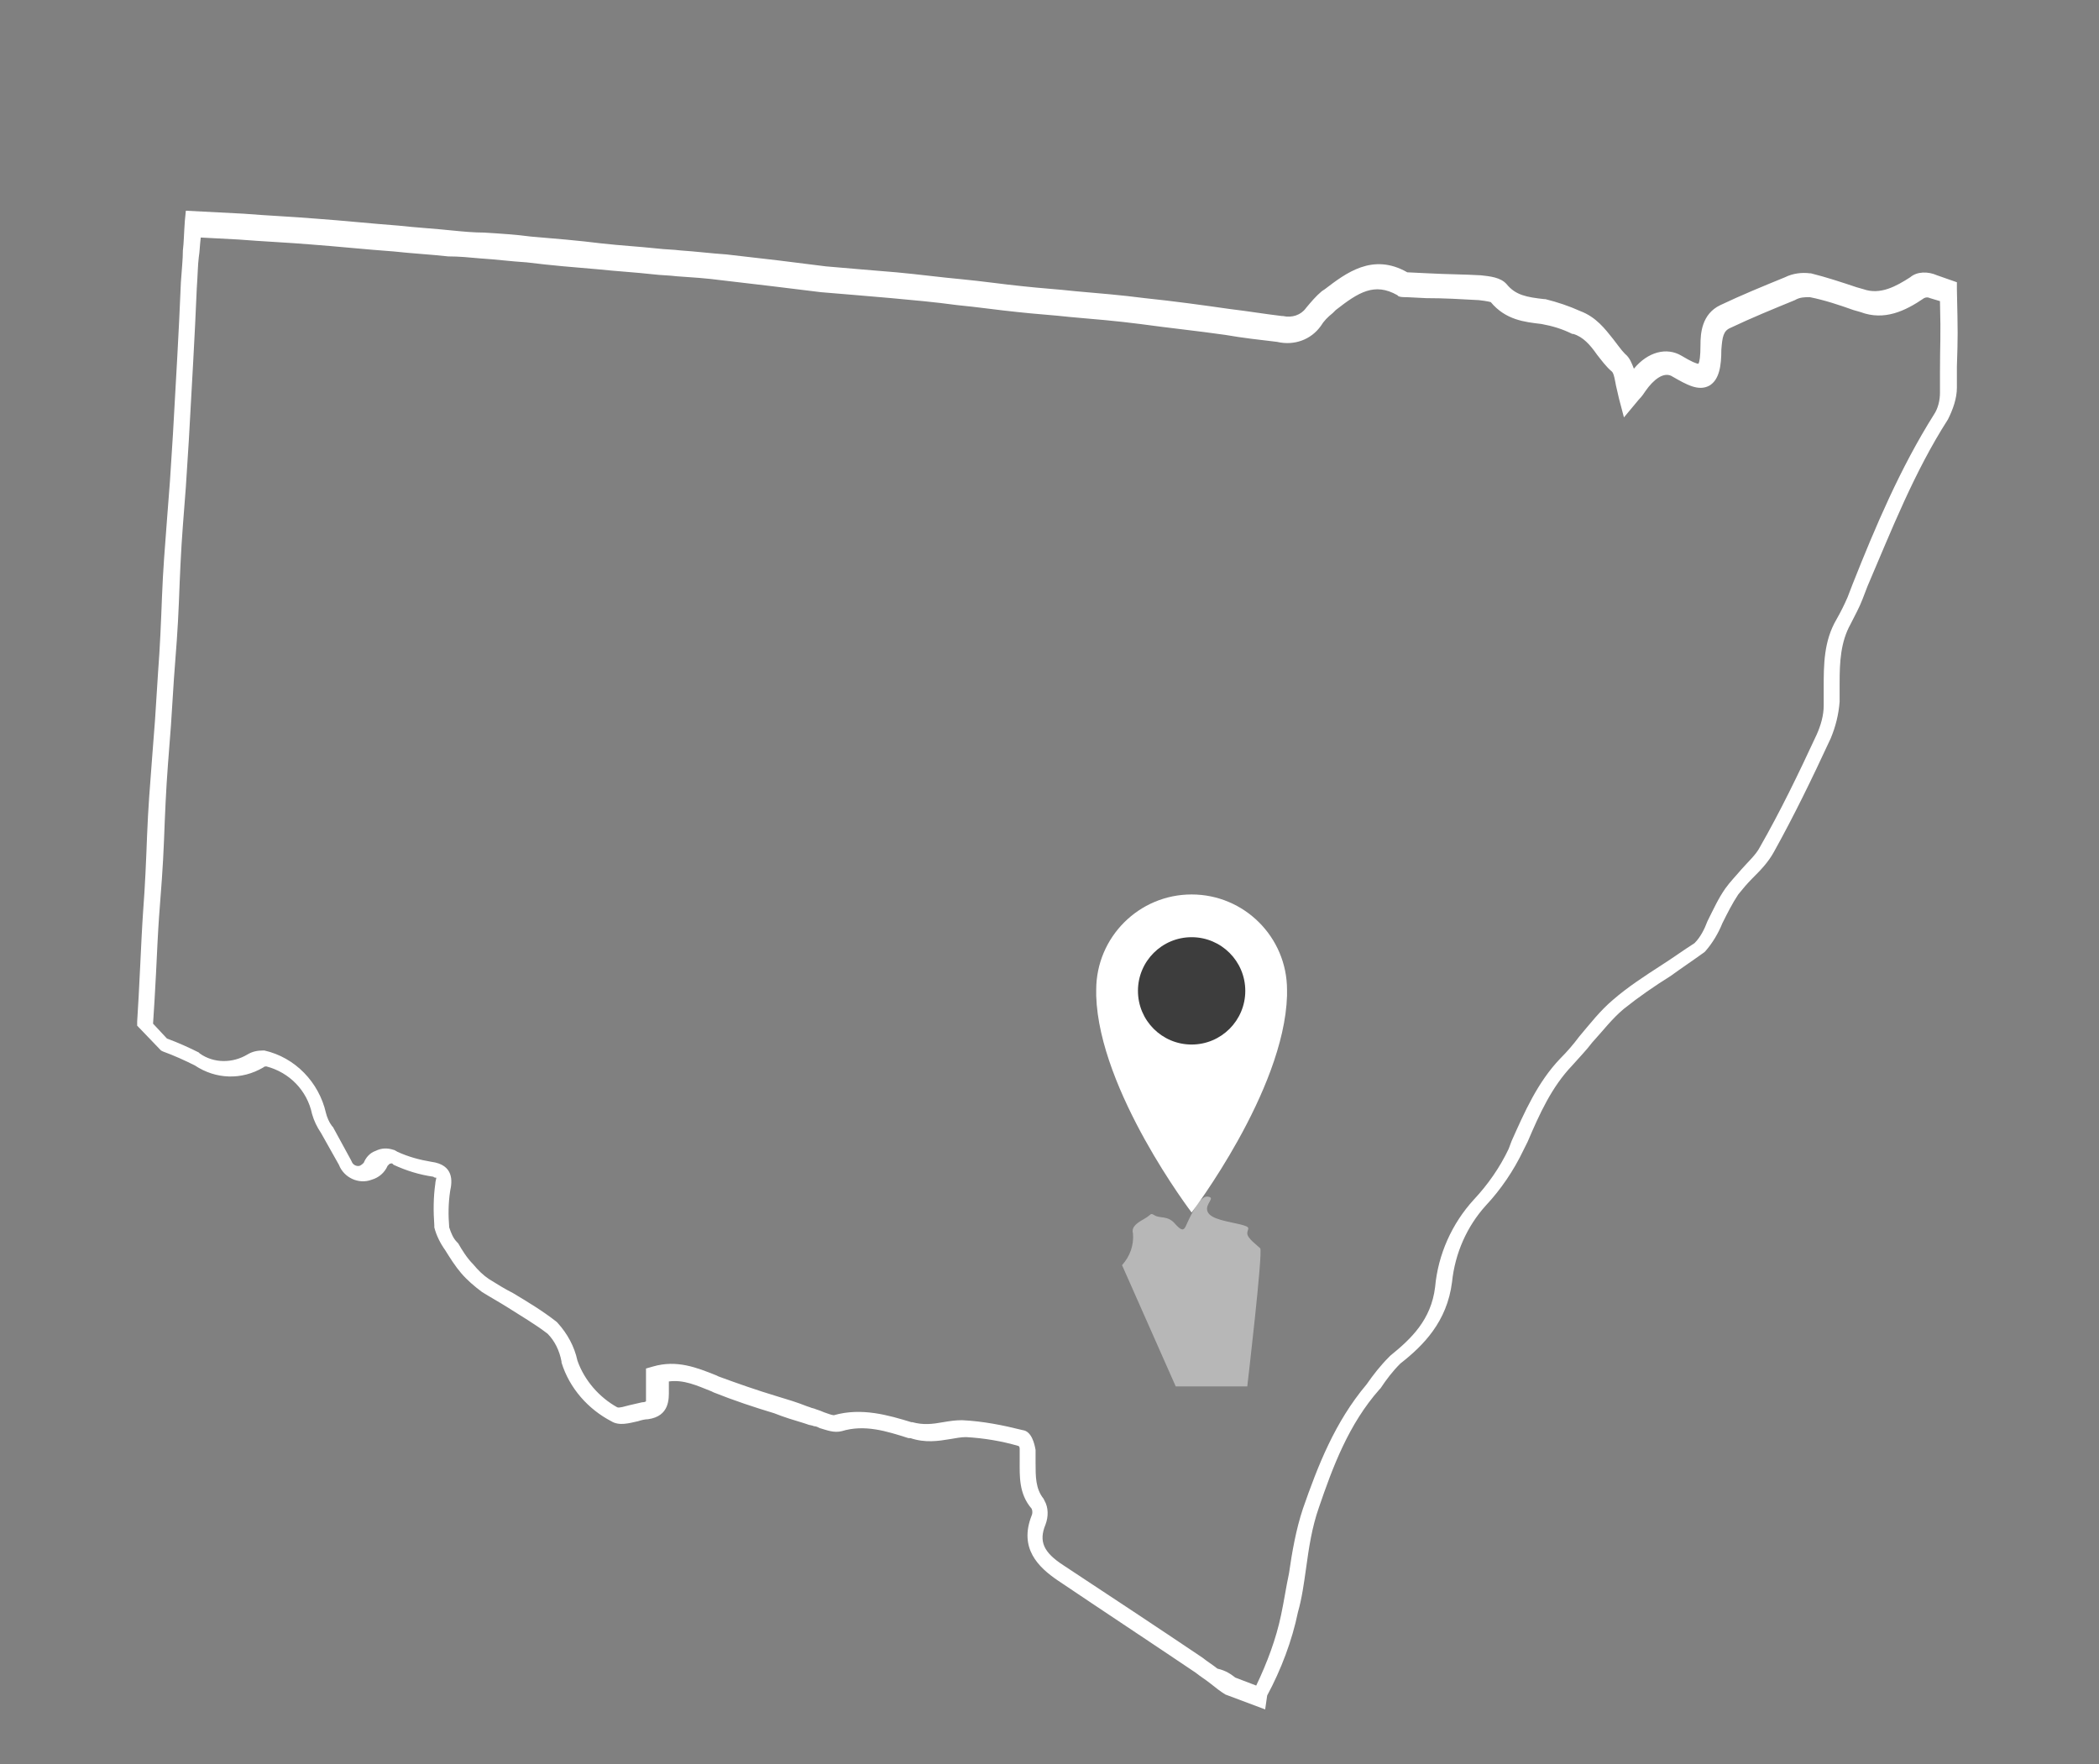 <?xml version="1.0" encoding="utf-8"?>
<!-- Generator: Adobe Illustrator 21.0.0, SVG Export Plug-In . SVG Version: 6.00 Build 0)  -->
<svg version="1.1" id="Layer_1" xmlns="http://www.w3.org/2000/svg" xmlns:xlink="http://www.w3.org/1999/xlink" x="0px" y="0px"
	 viewBox="0 0 211.2 177.5" style="enable-background:new 0 0 211.2 177.5;" xml:space="preserve">
<rect x="0" y="0" width="211.2" height="177.5" fill="#808080" stroke="none"/>
<style type="text/css">
	.st0{fill:#FFFFFF;}
	.st1{fill:#B7B7B7;}
	.st2{fill:#3D3D3D;}
</style>
<title>Icons_Logos_UXElements</title>
<g>
	<path class="st0" d="M127.3,172l-4-1.5c-0.5-0.3-1-0.7-1.5-1.1c-0.5-0.4-1-0.7-1.5-1.1c-4.6-3.1-9.3-6.2-13.9-9.3
		c-1.9-1.3-3.9-3.2-2.6-6.5c0.1-0.2,0.1-0.5,0-0.7c-1.3-1.5-1.2-3.3-1.2-4.8c0-0.4,0-0.8,0-1.2c0-0.1,0-0.2-0.1-0.3
		c-1.7-0.5-3.5-0.8-5.3-0.9c-0.5,0-1,0.1-1.6,0.2c-1.2,0.2-2.5,0.4-4-0.1l-0.2,0c-2.2-0.7-4.4-1.4-6.7-0.7c-0.8,0.2-1.5-0.1-2.2-0.3
		c-0.2-0.1-0.4-0.2-0.6-0.2c-0.2-0.1-0.5-0.1-0.7-0.2l-0.3-0.1c-1-0.3-2-0.6-3-1c-2-0.6-4.1-1.3-6.1-2.1l-0.2-0.1
		c-1.5-0.6-2.8-1.2-4.3-1v0.3c0,0.3,0,0.4,0,0.6c0,0.8,0.1,2.6-2.1,2.9c-0.3,0-0.7,0.1-1,0.2c-0.9,0.2-1.9,0.5-2.7,0
		c-2.3-1.2-4.2-3.3-5-5.9l0-0.1c-0.2-1.1-0.7-2.1-1.4-2.8c-1.3-1-2.7-1.8-4.1-2.7c-0.8-0.5-1.7-1-2.5-1.5c-0.8-0.6-1.5-1.2-2.1-1.9
		c-0.6-0.7-1.1-1.5-1.6-2.3c-0.5-0.7-0.9-1.5-1.1-2.3l0-0.2c-0.1-1.4-0.1-2.8,0.1-4.2c0-0.2,0.1-0.5,0.1-0.6c-0.1,0-0.2,0-0.3-0.1
		c-1.4-0.2-2.7-0.6-4-1.2l-0.1-0.1c-0.1-0.1-0.2,0-0.3,0c0,0-0.1,0.1-0.2,0.2c-0.3,0.7-0.9,1.2-1.6,1.4c-1.3,0.5-2.8-0.2-3.3-1.5
		c-0.6-1.1-1.2-2.1-1.8-3.2c-0.4-0.6-0.7-1.2-0.9-1.9c-0.5-2.4-2.3-4.2-4.6-4.8c-0.1,0-0.2,0-0.3,0.1c-2.2,1.3-4.8,1.2-6.9-0.2
		c-1-0.5-2.1-1-3.2-1.4l-0.2-0.1l-2.4-2.5l0-0.4c0.1-1.4,0.2-3.5,0.3-5.5c0.1-2.1,0.2-4.2,0.3-5.6c0.2-2.6,0.3-5.1,0.4-7.7
		c0.1-2.6,0.3-5.1,0.5-7.7c0.1-1.3,0.2-2.6,0.3-3.9c0.1-1.6,0.2-3.1,0.3-4.7c0.2-2.6,0.3-5.1,0.4-7.7s0.3-5.1,0.5-7.7
		c0.1-1.3,0.2-2.6,0.3-3.9c0.1-1.6,0.2-3.1,0.3-4.7c0.3-5.4,0.6-10.3,0.8-15.3c0.1-1.5,0.2-2.3,0.2-3.2c0.1-0.8,0.1-1.6,0.2-3l0.1-1
		l5.8,0.3c2.5,0.2,4.9,0.3,7.3,0.5c2.8,0.2,5.6,0.5,8.3,0.7c1.8,0.2,3.6,0.3,5.5,0.5c1,0.1,2.1,0.2,3.1,0.2c1.6,0.1,3.2,0.2,4.7,0.4
		c2.4,0.2,4.8,0.4,7.2,0.7c1.8,0.2,3.6,0.3,5.5,0.5c0.8,0.1,1.6,0.1,2.4,0.2c1.5,0.1,3.1,0.3,4.6,0.4c1.7,0.2,3.4,0.4,5.2,0.6
		c1.6,0.2,3.2,0.4,4.8,0.6c1.2,0.1,2.4,0.2,3.5,0.3c1.2,0.1,2.4,0.2,3.6,0.3c2.2,0.2,4.4,0.5,6.6,0.7c2.1,0.2,4.1,0.5,6.1,0.7
		c1.8,0.2,3.5,0.3,5.3,0.5c2.3,0.2,4.7,0.4,7,0.7c2.9,0.3,5.8,0.7,8.6,1.1c1.7,0.2,3.5,0.5,5.2,0.7l0.1,0c0.9,0.2,1.8-0.1,2.3-0.8
		c0.5-0.6,1-1.2,1.6-1.7l0.3-0.2c2.1-1.6,4.8-3.7,8.3-1.7l2.1,0.1c1.8,0.1,3.6,0.1,5.3,0.2c0.9,0.1,2,0.2,2.6,0.9
		c0.9,1.1,2,1.3,3.8,1.5l0.1,0c1.2,0.3,2.4,0.7,3.5,1.2c1.6,0.6,2.5,1.8,3.3,2.8c0.4,0.5,0.8,1.1,1.2,1.5c0.5,0.4,0.7,1,0.9,1.5
		c1.4-1.7,3.3-2.2,4.8-1.3c1,0.6,1.5,0.8,1.7,0.8c0.1-0.2,0.2-0.7,0.2-1.9c0-1.1,0.1-3.1,2-4c2.1-1,4.3-1.9,6.5-2.8
		c0.8-0.4,1.7-0.5,2.5-0.4l0.1,0c1.6,0.4,3.1,0.9,4.6,1.4l0.7,0.2c1.7,0.6,3.3-0.3,4.7-1.2c0.7-0.6,1.8-0.6,2.7-0.2l2,0.7l0,0.7
		c0.1,4.6,0.1,4.6,0,7.8l0,2.1c0,1.1-0.4,2.2-0.9,3.2c-3.4,5.3-5.7,11.2-8.1,16.8l-0.5,1.3c-0.3,0.8-0.8,1.7-1.2,2.5
		c-1,1.8-1.1,3.8-1.1,5.9c0,0.6,0,1.2,0,1.9c-0.1,1.3-0.4,2.5-0.9,3.7c-1.9,4.1-3.7,7.8-5.7,11.4c-0.6,1.1-1.4,1.9-2.2,2.7
		c-0.5,0.5-1,1.1-1.4,1.6c-0.6,0.9-1.1,1.9-1.6,2.9c-0.4,1-1,2-1.7,2.8l-0.1,0.1c-1.1,0.8-2.3,1.6-3.4,2.4c-1.6,1-3.2,2.1-4.7,3.3
		c-1.2,1-2.1,2.2-3.2,3.4c-0.6,0.8-1.3,1.5-2,2.3c-2.1,2.2-3.3,4.9-4.5,7.7l-0.4,0.8c-1,2.1-2.3,4-3.8,5.6c-1.9,2.1-3.1,4.8-3.4,7.7
		c-0.5,4-2.9,6.4-5.2,8.2c-0.8,0.8-1.4,1.6-2,2.5l-0.1,0.1c-3.1,3.5-4.7,7.8-6.1,11.9c-0.7,2-1,4-1.3,6.2c-0.2,1.4-0.4,2.9-0.8,4.3
		c-0.6,2.9-1.7,5.8-3.1,8.4L127.3,172z M124.3,168.8l2.1,0.8c1.1-2.3,2-4.7,2.5-7.1c0.3-1.4,0.5-2.8,0.8-4.2
		c0.3-2.1,0.7-4.4,1.4-6.5c1.5-4.3,3.2-8.7,6.4-12.5c0.7-1,1.4-1.9,2.3-2.8l0.1-0.1c2.1-1.7,4.1-3.6,4.5-6.9
		c0.3-3.3,1.7-6.4,3.9-8.8c1.4-1.5,2.6-3.2,3.5-5.1l0.3-0.8c1.3-2.9,2.6-5.9,4.9-8.3c0.7-0.7,1.3-1.4,1.9-2.2
		c1.1-1.3,2.1-2.6,3.4-3.7c1.5-1.3,3.2-2.4,4.9-3.5c1.1-0.7,2.2-1.5,3.3-2.2c0.6-0.6,1-1.4,1.3-2.2c0.6-1.2,1.1-2.3,1.8-3.3
		c0.5-0.7,1.1-1.3,1.6-1.9c0.7-0.8,1.5-1.5,1.9-2.3c2-3.5,3.8-7.2,5.7-11.3c0.4-0.9,0.7-1.9,0.7-2.9c0-0.6,0-1.2,0-1.8
		c0-2.3,0-4.7,1.3-6.9c0.4-0.7,0.8-1.5,1.1-2.2l0.5-1.3c2.3-5.8,4.8-11.7,8.2-17.1c0.4-0.6,0.6-1.4,0.6-2.2l0-2.1c0-3,0.1-3.2,0-7.1
		l-1-0.3c-0.2-0.1-0.4-0.1-0.6,0c-1.9,1.3-4,2.3-6.4,1.4l-0.7-0.2c-1.4-0.5-2.9-1-4.4-1.3c-0.5,0-1,0-1.5,0.3
		c-2.2,0.9-4.4,1.8-6.5,2.8c-0.7,0.3-0.8,0.9-0.9,2.2c0,1.6-0.2,3-1.2,3.6c-1.1,0.6-2.3-0.1-3.7-0.9c-0.9-0.6-2,0.4-2.7,1.4
		c-0.2,0.3-0.4,0.6-0.7,0.9l-1.5,1.8l-0.5-1.9c-0.1-0.4-0.2-0.9-0.3-1.3c-0.1-0.5-0.2-1.2-0.4-1.4c-0.6-0.5-1.1-1.2-1.5-1.7
		c-0.7-1-1.4-1.8-2.4-2.1l-0.1,0c-1-0.5-2-0.8-3.1-1c-1.7-0.2-3.6-0.4-5.1-2.2c0,0-0.3-0.1-1.2-0.2c-1.8-0.1-3.5-0.2-5.3-0.2l-2-0.1
		c-0.3,0-0.6,0-0.8-0.1l-0.1-0.1c-2.3-1.3-3.9-0.3-6.2,1.5l-0.3,0.3c-0.5,0.4-0.9,0.8-1.2,1.3c-1,1.4-2.7,2-4.4,1.6
		c-1.7-0.2-3.5-0.4-5.2-0.7c-2.8-0.4-5.7-0.7-8.6-1.1c-2.3-0.3-4.7-0.5-7-0.7c-1.8-0.2-3.5-0.3-5.3-0.5c-2-0.2-4-0.5-6.1-0.7
		c-2.2-0.3-4.4-0.5-6.6-0.7c-1.2-0.1-2.4-0.2-3.5-0.3c-1.2-0.1-2.4-0.2-3.6-0.3c-1.6-0.2-3.2-0.4-4.9-0.6c-1.7-0.2-3.4-0.4-5.1-0.6
		c-1.5-0.2-3-0.3-4.5-0.4c-0.8-0.1-1.6-0.1-2.4-0.2c-1.8-0.2-3.6-0.3-5.5-0.5c-2.4-0.2-4.8-0.4-7.2-0.7c-1.6-0.1-3.1-0.3-4.7-0.4
		c-1.1-0.1-2.1-0.2-3.2-0.2c-1.8-0.2-3.7-0.3-5.5-0.5c-2.8-0.2-5.6-0.5-8.3-0.7c-2.4-0.2-4.8-0.3-7.3-0.5l-3.8-0.2
		c-0.1,0.8-0.1,1.4-0.2,2c-0.1,0.8-0.1,1.7-0.2,3.1c-0.2,4.9-0.5,9.8-0.8,15.3c-0.1,1.6-0.2,3.2-0.3,4.7c-0.1,1.3-0.2,2.6-0.3,3.9
		c-0.2,2.6-0.3,5.1-0.4,7.7c-0.1,2.6-0.3,5.1-0.5,7.7c-0.1,1.6-0.2,3.1-0.3,4.7c-0.1,1.3-0.2,2.6-0.3,3.9c-0.2,2.6-0.3,5.1-0.4,7.7
		c-0.1,2.6-0.3,5.1-0.5,7.7c-0.1,1.4-0.2,3.5-0.3,5.6c-0.1,1.9-0.2,3.7-0.3,5.1l1.4,1.5c1.1,0.4,2.2,0.9,3.2,1.4l0.1,0.1
		c1.4,1,3.3,1,4.8,0.1c0.5-0.3,1-0.4,1.6-0.4l0.1,0c3.1,0.7,5.5,3.2,6.2,6.3c0.1,0.4,0.3,0.9,0.6,1.3l0.1,0.1
		c0.6,1.1,1.2,2.2,1.8,3.3l0.1,0.2c0.1,0.3,0.5,0.5,0.8,0.4c0.2-0.1,0.3-0.2,0.4-0.3c0.2-0.5,0.6-1,1.2-1.2c0.6-0.3,1.2-0.3,1.8-0.1
		c0.1,0,0.2,0.1,0.4,0.2c1.1,0.5,2.2,0.8,3.4,1c2.3,0.3,2.1,2,1.9,2.9c-0.2,1.3-0.2,2.5-0.1,3.7c0.2,0.6,0.4,1.1,0.8,1.5l0.1,0.1
		c0.4,0.7,0.9,1.5,1.5,2.1c0.5,0.6,1,1.1,1.6,1.5c0.8,0.5,1.6,1,2.4,1.4c1.5,0.9,3,1.8,4.4,2.9l0.1,0.1c1,1.1,1.7,2.4,2,3.8
		c0.7,2,2.2,3.7,4,4.7c0.2,0.1,0.8-0.1,1.2-0.2c0.4-0.1,0.9-0.2,1.3-0.3c0.3,0,0.4-0.1,0.4-0.1c0-0.1,0-0.5,0-0.7c0-0.3,0-0.5,0-0.8
		l0-1.8l0.7-0.2c2.4-0.7,4.4,0.1,6.4,0.9l0.2,0.1c1.9,0.7,3.9,1.4,5.9,2c1,0.3,2,0.6,3,1l0.3,0.1c0.2,0.1,0.4,0.1,0.6,0.2
		c0.3,0.1,0.6,0.2,0.8,0.3c0.3,0.1,0.8,0.3,1,0.3c2.8-0.8,5.5,0,7.8,0.7l0.1,0c1.1,0.3,2,0.2,3.1,0c0.6-0.1,1.2-0.2,1.9-0.2
		c2.1,0.1,4.1,0.5,6.1,1c0.9,0.1,1.2,1.4,1.3,2c0,0.4,0,0.9,0,1.3c0,1.4,0,2.6,0.8,3.6l0.1,0.2c0.4,0.7,0.4,1.6,0.1,2.4
		c-0.7,1.7-0.2,2.8,1.8,4.1c4.7,3.1,9.4,6.2,14,9.3c0.5,0.4,1,0.7,1.5,1.1C123.4,168.1,123.9,168.5,124.3,168.8z M43.8,118.7
		L43.8,118.7L43.8,118.7z"/>
</g>
<g>
	<path class="st1" d="M125.5,139.5c0,0,1.6-13.6,1.3-13.9s-1.3-1-1.3-1.5s0.5-0.6-0.7-0.9s-3-0.5-3.3-1.3s0.9-1.4,0-1.5
		s-2,2.6-2.2,3s-0.4,0.5-1.1-0.3s-1.5-0.5-2-0.8s-0.3-0.1-1,0.3s-1.4,0.8-1.2,1.5c0.1,1.2-0.3,2.3-1.1,3.2l5.4,12.2H125.5z"/>
</g>
<g>
	<path class="st0" d="M129.5,100.2c0-0.2,0-0.4,0-0.6c0-5.3-4.3-9.6-9.6-9.6c-5.3,0-9.6,4.3-9.6,9.6c0,0.2,0,0.4,0,0.6
		c0.3,9.6,9.6,21.8,9.6,21.8S129.2,109.8,129.5,100.2z"/>
</g>
<g>
	<circle class="st2" cx="119.9" cy="99.7" r="5.4"/>
</g>
</svg>
